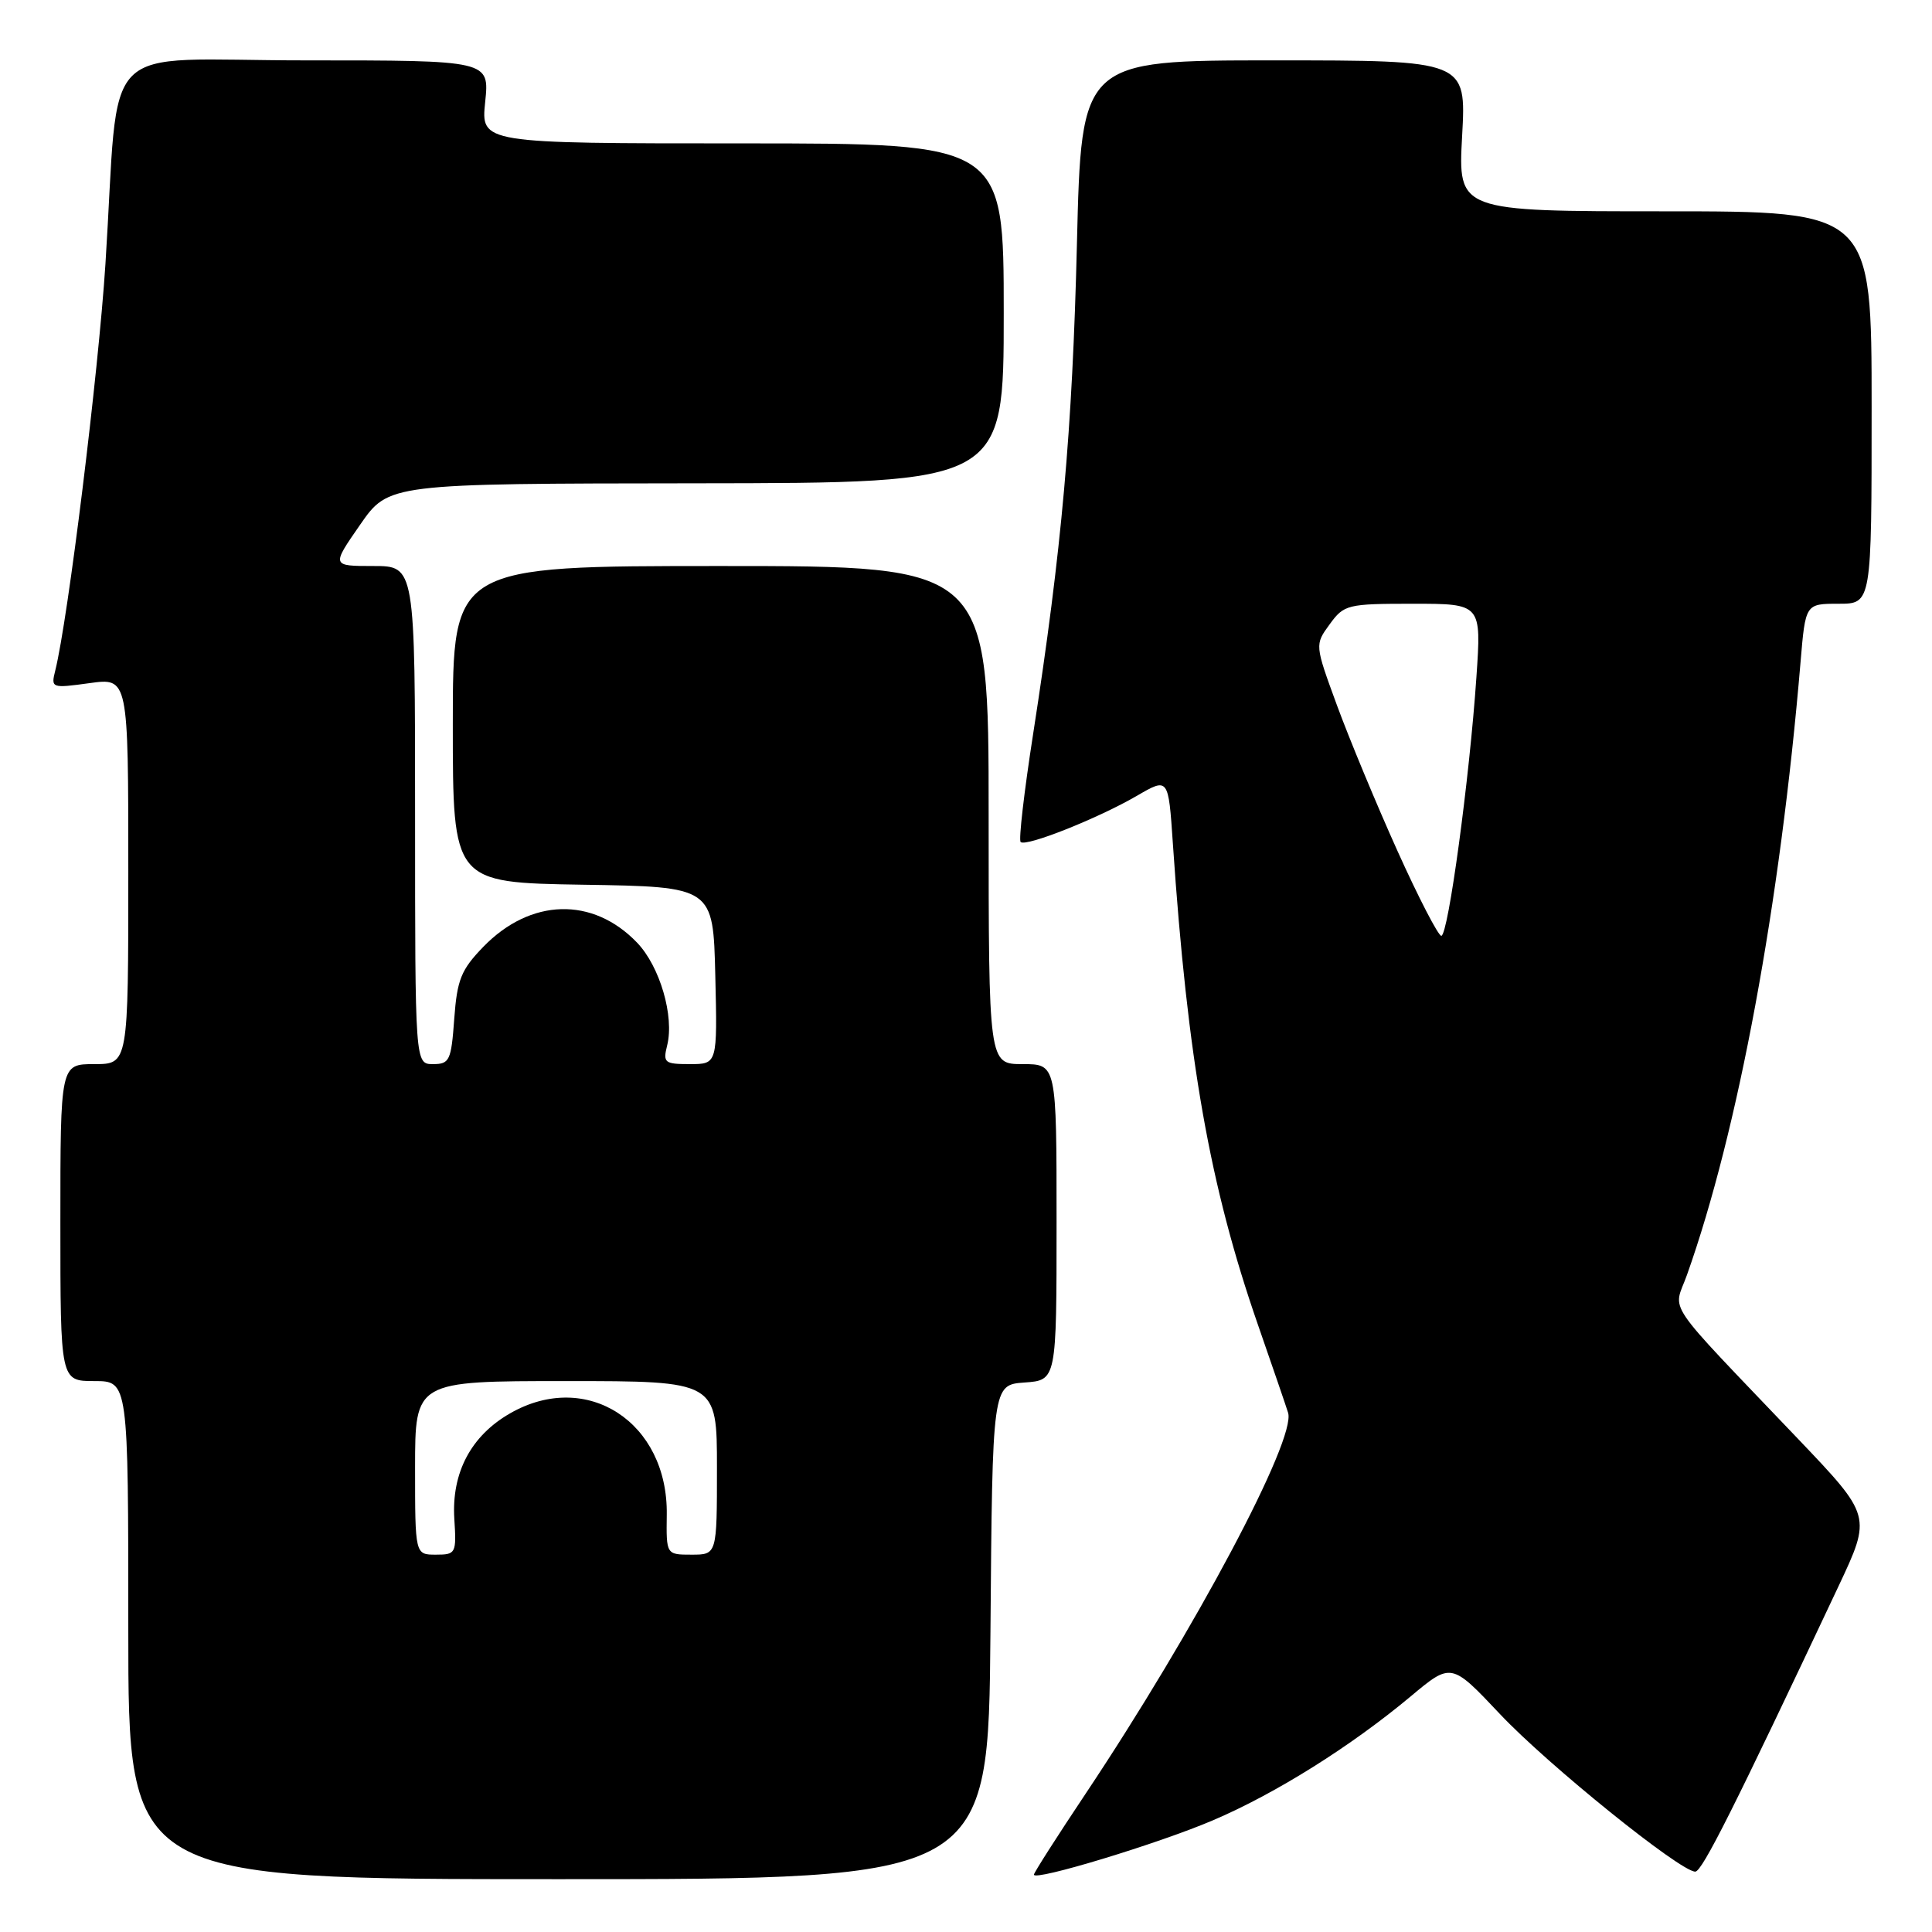 <?xml version="1.0" encoding="UTF-8" standalone="no"?>
<!DOCTYPE svg PUBLIC "-//W3C//DTD SVG 1.1//EN" "http://www.w3.org/Graphics/SVG/1.1/DTD/svg11.dtd" >
<svg xmlns="http://www.w3.org/2000/svg" xmlns:xlink="http://www.w3.org/1999/xlink" version="1.1" viewBox="0 0 256 256">
 <g >
 <path fill="currentColor"
d=" M 131.24 216.25 C 131.50 183.50 131.50 183.50 135.75 183.19 C 140.00 182.89 140.00 182.89 140.00 161.94 C 140.00 141.00 140.00 141.00 135.50 141.00 C 131.00 141.00 131.00 141.00 131.00 108.00 C 131.00 75.00 131.00 75.00 95.50 75.00 C 60.00 75.00 60.00 75.00 60.00 95.98 C 60.00 116.95 60.00 116.95 77.25 117.23 C 94.50 117.50 94.50 117.50 94.78 129.25 C 95.06 141.00 95.06 141.00 91.42 141.00 C 88.05 141.00 87.83 140.82 88.40 138.53 C 89.37 134.67 87.44 128.06 84.42 124.91 C 78.54 118.78 70.29 119.01 64.03 125.47 C 61.10 128.50 60.57 129.80 60.19 134.99 C 59.79 140.53 59.57 141.00 57.38 141.00 C 55.00 141.00 55.00 141.00 55.00 108.00 C 55.00 75.00 55.00 75.00 49.46 75.00 C 43.92 75.00 43.92 75.00 47.71 69.54 C 51.50 64.08 51.50 64.08 92.25 64.04 C 133.00 64.00 133.00 64.00 133.00 41.50 C 133.00 19.00 133.00 19.00 98.36 19.00 C 63.72 19.00 63.72 19.00 64.29 13.50 C 64.86 8.00 64.86 8.00 40.50 8.00 C 12.54 8.00 15.92 4.56 13.97 35.00 C 13.04 49.43 9.01 82.10 7.32 88.86 C 6.74 91.18 6.83 91.21 11.86 90.52 C 17.00 89.81 17.00 89.81 17.00 115.41 C 17.00 141.00 17.00 141.00 12.50 141.00 C 8.00 141.00 8.00 141.00 8.00 162.00 C 8.00 183.00 8.00 183.00 12.50 183.00 C 17.00 183.00 17.00 183.00 17.00 216.00 C 17.00 249.00 17.00 249.00 73.99 249.00 C 130.97 249.00 130.97 249.00 131.24 216.25 Z  M 160.77 241.18 C 169.05 237.64 179.01 231.39 186.90 224.80 C 192.30 220.28 192.30 220.28 198.77 227.14 C 205.12 233.87 222.64 248.00 224.63 248.00 C 225.54 248.00 229.84 239.42 243.61 210.19 C 247.99 200.88 247.99 200.88 238.28 190.69 C 220.07 171.59 221.72 174.03 223.53 168.94 C 230.30 149.90 235.88 119.81 238.58 87.75 C 239.23 80.00 239.23 80.00 243.62 80.00 C 248.00 80.00 248.00 80.00 248.00 54.00 C 248.00 28.00 248.00 28.00 220.59 28.00 C 193.19 28.00 193.19 28.00 193.74 18.00 C 194.29 8.00 194.29 8.00 168.79 8.00 C 143.29 8.00 143.29 8.00 142.70 32.25 C 142.10 57.05 140.68 72.92 136.89 97.29 C 135.71 104.87 134.96 111.30 135.24 111.57 C 135.92 112.25 145.52 108.43 150.66 105.44 C 154.82 103.02 154.82 103.02 155.41 111.76 C 157.36 140.52 160.30 157.15 166.67 175.50 C 168.58 181.00 170.39 186.26 170.68 187.20 C 171.77 190.70 158.38 215.90 143.82 237.72 C 140.07 243.34 137.00 248.14 137.00 248.40 C 137.00 249.30 153.56 244.27 160.77 241.18 Z  M 55.00 194.50 C 55.00 183.00 55.00 183.00 75.00 183.00 C 95.00 183.00 95.00 183.00 95.00 194.50 C 95.00 206.00 95.00 206.00 91.64 206.00 C 88.28 206.00 88.28 206.00 88.35 200.72 C 88.53 188.44 77.75 181.45 67.60 187.27 C 62.41 190.24 59.82 195.14 60.20 201.25 C 60.49 205.84 60.41 206.00 57.75 206.00 C 55.00 206.00 55.00 206.00 55.00 194.50 Z  M 185.17 112.75 C 182.38 106.56 178.78 97.88 177.16 93.47 C 174.21 85.43 174.21 85.43 176.19 82.72 C 178.09 80.11 178.52 80.00 187.23 80.00 C 196.30 80.00 196.30 80.00 195.63 89.75 C 194.72 103.14 191.89 124.00 190.98 124.00 C 190.58 124.00 187.96 118.94 185.17 112.75 Z "/>
</g>
</svg>